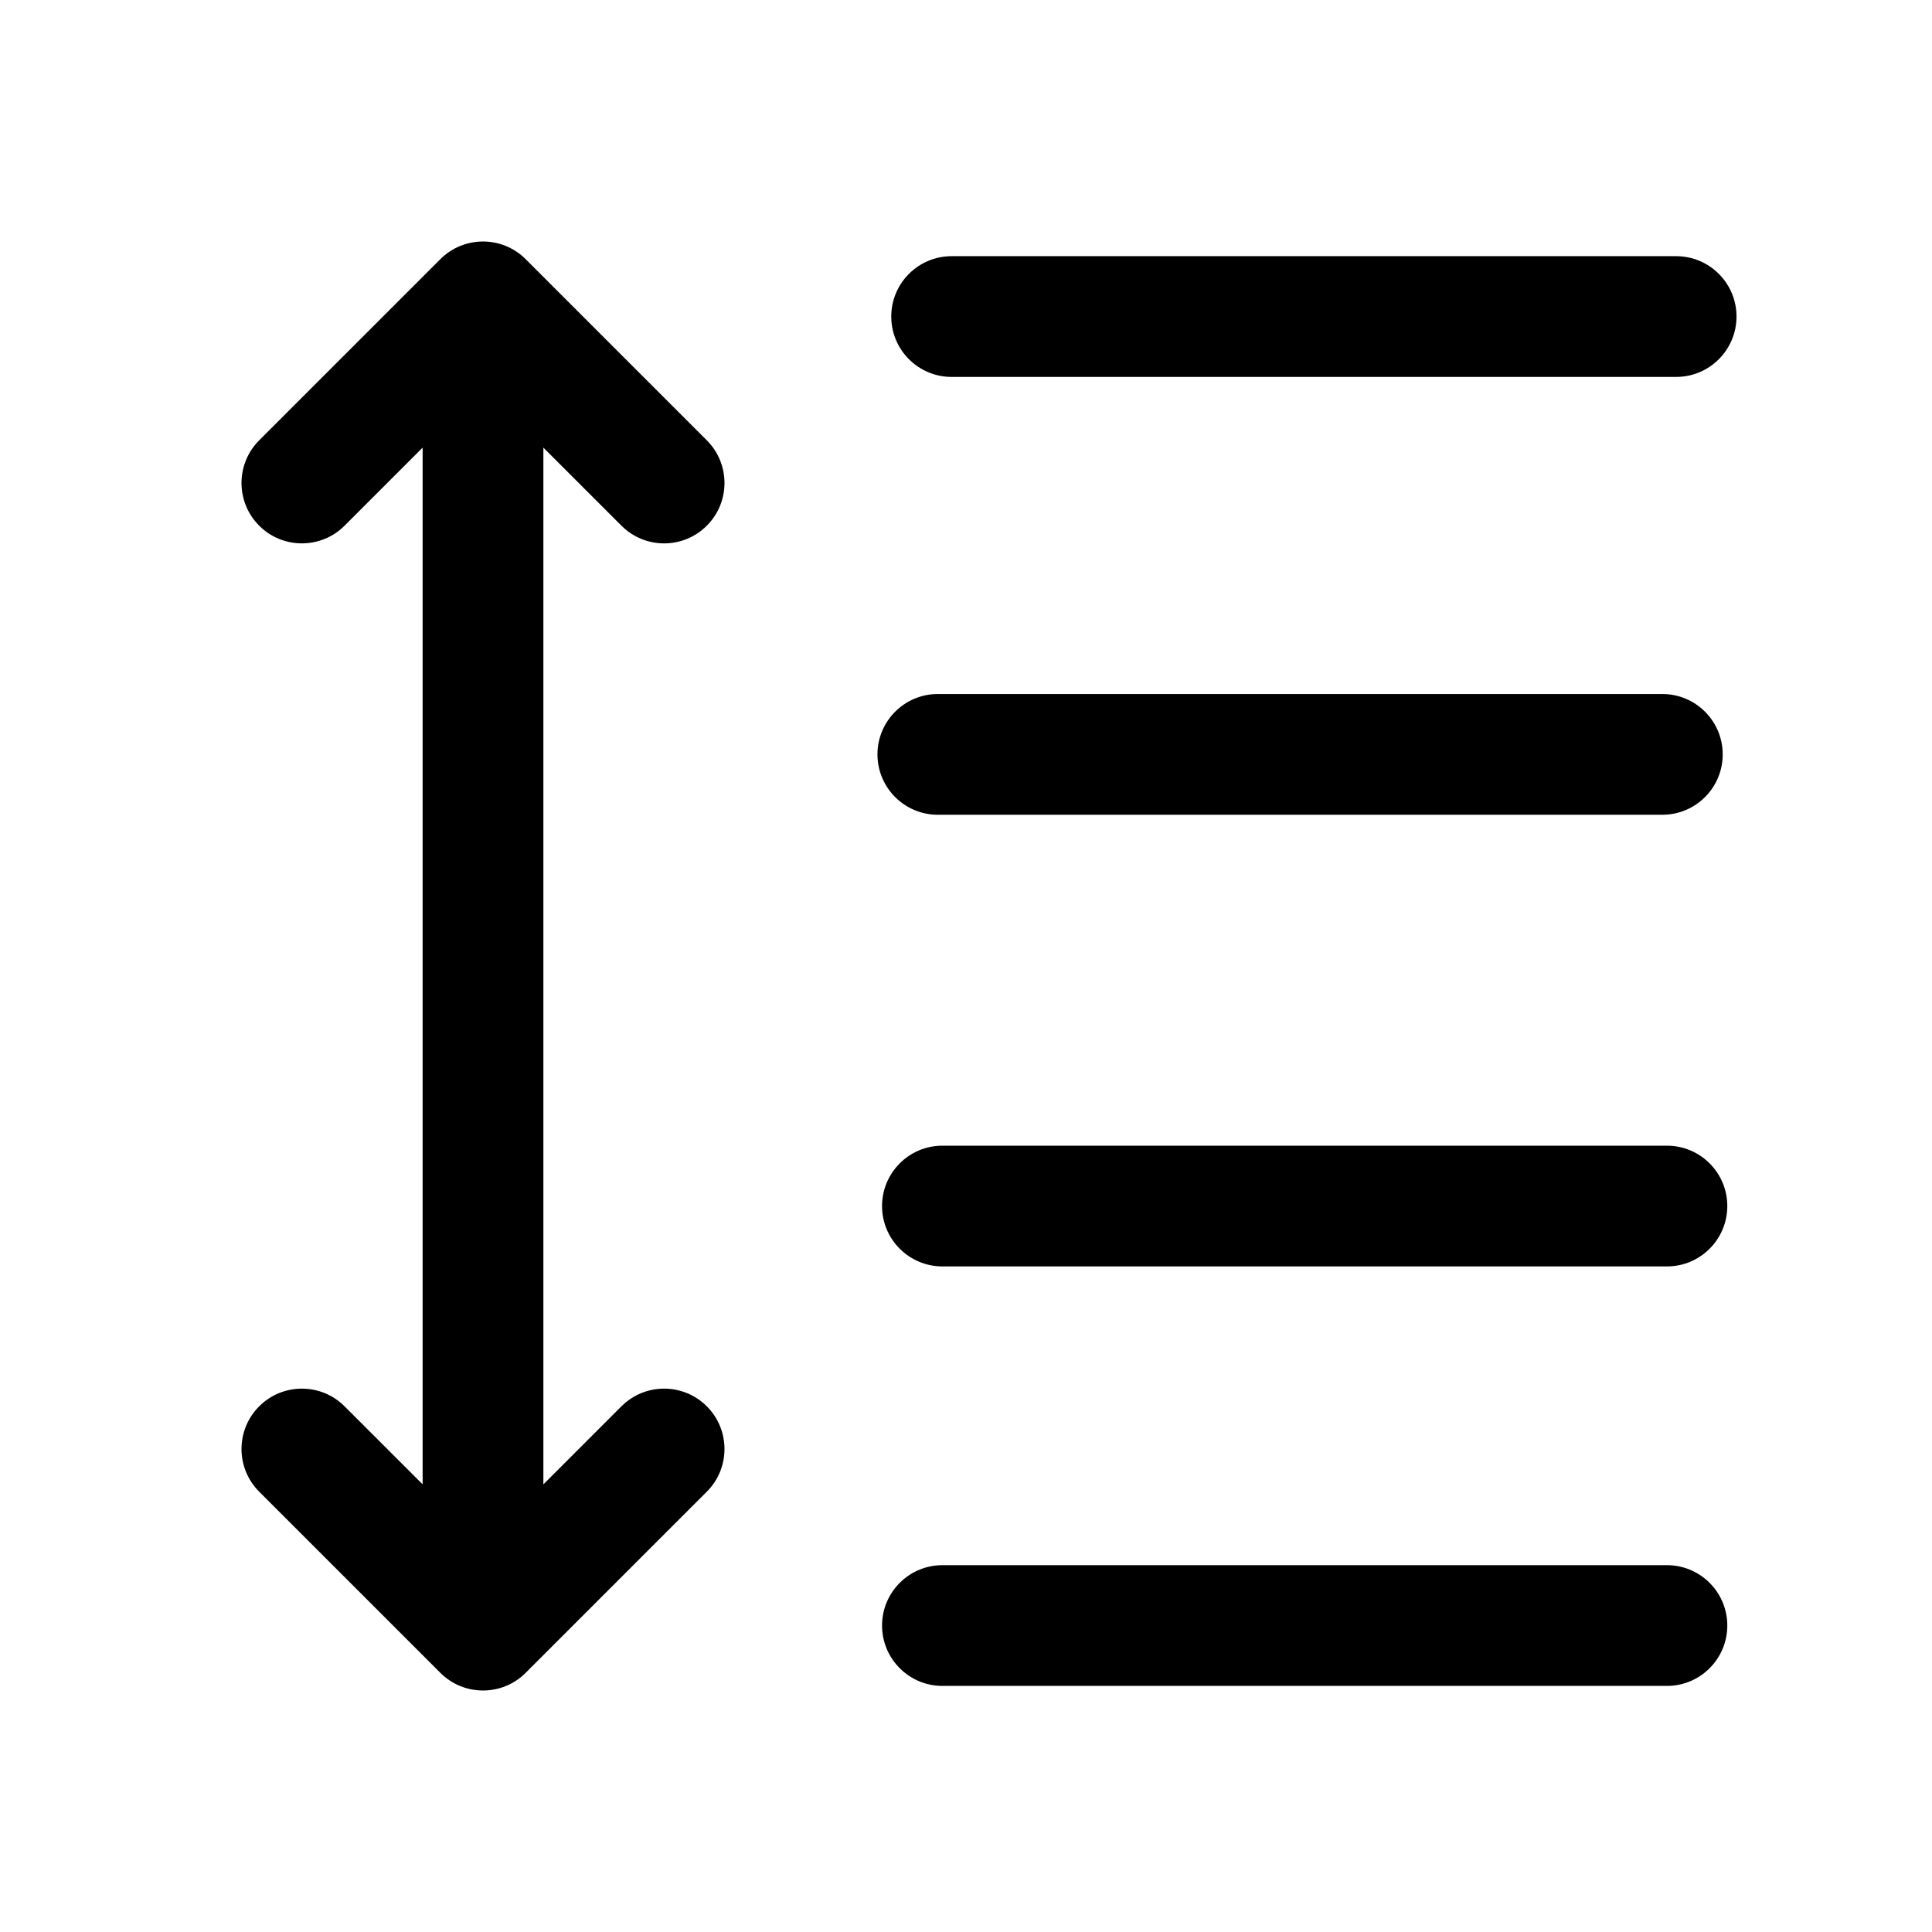 <?xml version="1.0" encoding="UTF-8" standalone="no"?>
<svg
   xmlns:dc="http://purl.org/dc/elements/1.1/"
   xmlns:cc="http://creativecommons.org/ns#"
   xmlns:rdf="http://www.w3.org/1999/02/22-rdf-syntax-ns#"
   xmlns:svg="http://www.w3.org/2000/svg"
   xmlns="http://www.w3.org/2000/svg"
   xmlns:sodipodi="http://sodipodi.sourceforge.net/DTD/sodipodi-0.dtd"
   xmlns:inkscape="http://www.inkscape.org/namespaces/inkscape"
   id="Layer"
   enable-background="new 0 0 64 64"
   height="512"
   viewBox="0 0 64 64"
   width="512"
   version="1.1"
   sodipodi:docname="line-spacing-medium.svg"
   inkscape:version="0.92.5 (2060ec1f9f, 2020-04-08)">
  <defs
     id="defs3785" />
  <sodipodi:namedview
     pagecolor="#ffffff"
     bordercolor="#666666"
     borderopacity="1"
     objecttolerance="10"
     gridtolerance="10"
     guidetolerance="10"
     inkscape:pageopacity="0"
     inkscape:pageshadow="2"
     inkscape:window-width="1920"
     inkscape:window-height="1021"
     id="namedview3783"
     showgrid="false"
     inkscape:zoom="0.8203125"
     inkscape:cx="206.36453"
     inkscape:cy="99.508455"
     inkscape:window-x="0"
     inkscape:window-y="32"
     inkscape:window-maximized="1"
     inkscape:current-layer="Layer" />
  <path
     d="m 55.219,51.848 h -24 c -1.104,0 -2,0.896 -2,2 0,1.104 0.896,2 2,2 h 24 c 1.104,0 2,-0.896 2,-2 0,-1.104 -0.896,-2 -2,-2 z"
     id="path3772"
     inkscape:connector-curvature="0" />
  <path
     d="m 55.524,8.486 h -24 c -1.104,0 -2,0.896 -2,2 0,1.104 0.896,2 2,2 h 24 c 1.104,0 2,-0.896 2,-2 0,-1.104 -0.896,-2 -2,-2 z"
     id="path3774"
     inkscape:connector-curvature="0" />
  <path
     d="m 55.067,22.99 h -24 c -1.104,0 -2,0.896 -2,2 0,1.104 0.896,2 2,2 h 24 c 1.104,0 2,-0.896 2,-2 0,-1.104 -0.896,-2 -2,-2 z"
     id="path3776"
     inkscape:connector-curvature="0" />
  <path
     d="m 55.219,37.952 h -24 c -1.104,0 -2,0.896 -2,2 0,1.104 0.896,2 2,2 h 24 c 1.104,0 2,-0.896 2,-2 0,-1.104 -0.896,-2 -2,-2 z"
     id="path3778"
     inkscape:connector-curvature="0" />
  <path
     d="m11.414 46.586c-.78-.781-2.048-.781-2.828 0-.781.781-.781 2.047 0 2.828l6 6c.39.391.902.586 1.414.586s1.024-.195 1.414-.586l6-6c.781-.781.781-2.047 0-2.828-.78-.781-2.048-.781-2.828 0l-2.586 2.586v-34.344l2.586 2.586c.39.391.902.586 1.414.586s1.024-.195 1.414-.586c.781-.781.781-2.047 0-2.828l-6-6c-.78-.781-2.048-.781-2.828 0l-6 6c-.781.781-.781 2.047 0 2.828.78.781 2.048.781 2.828 0l2.586-2.586v34.343z"
     id="path3780" />
</svg>
